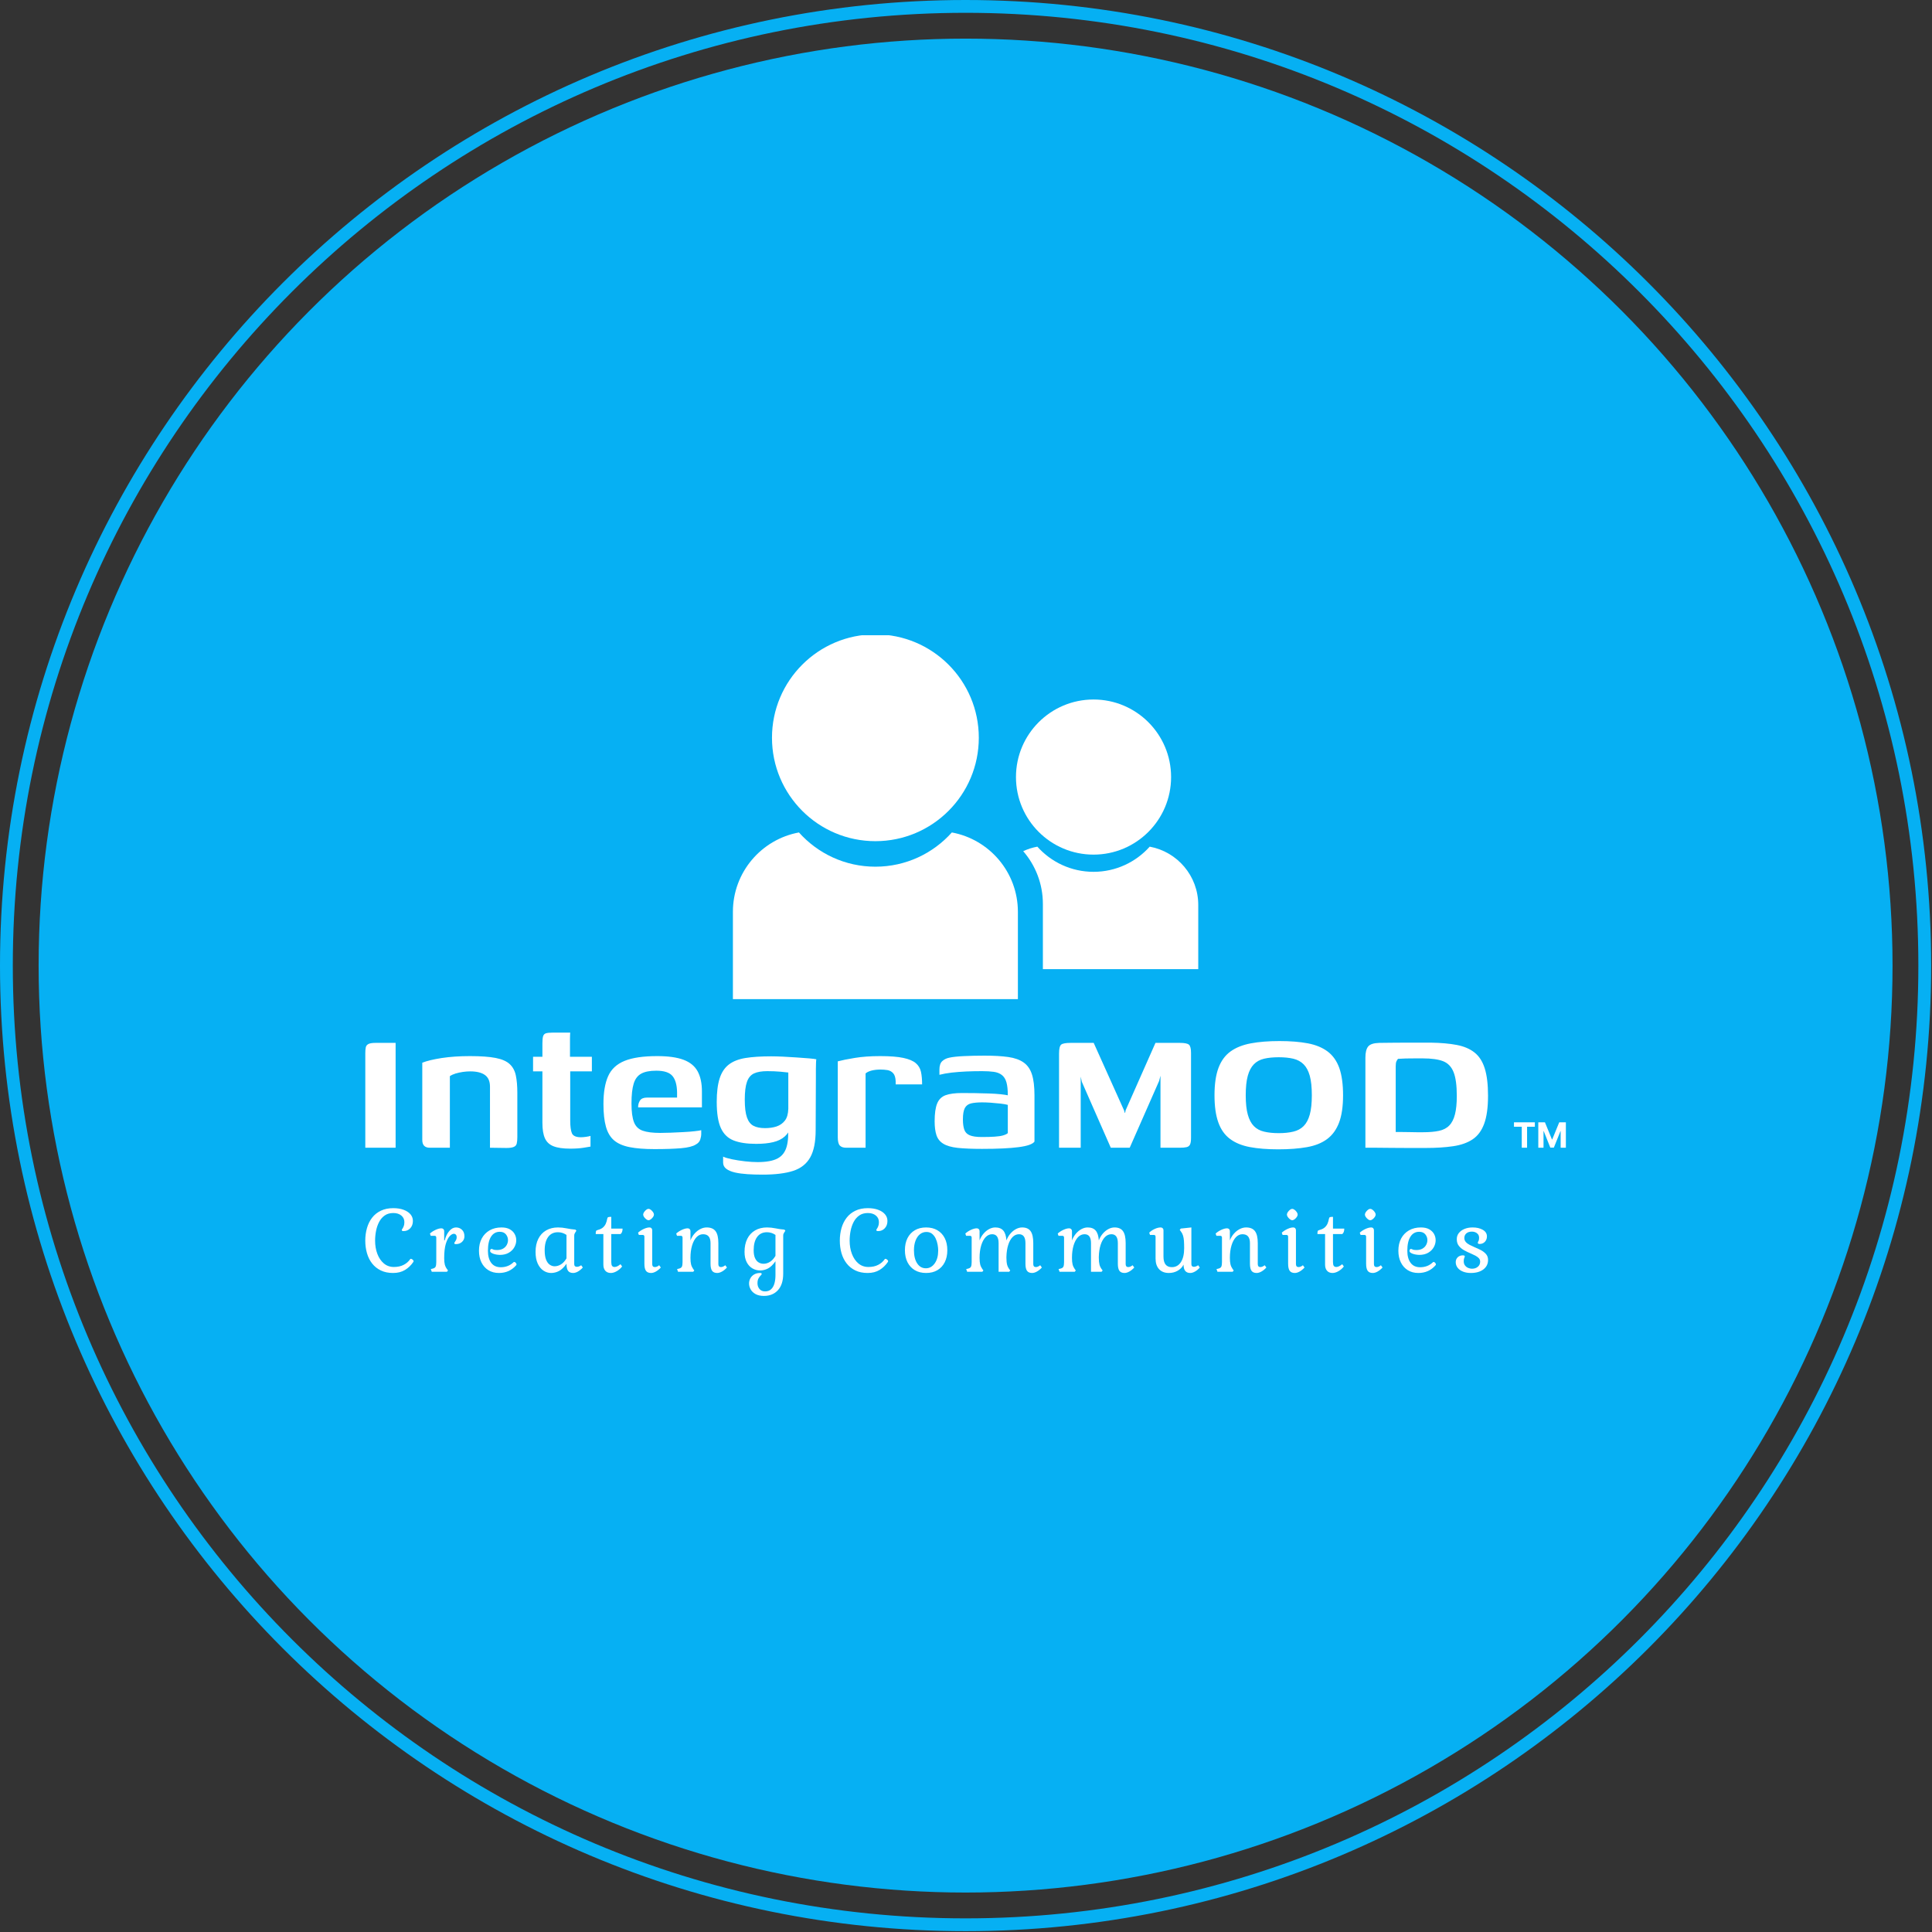 <svg xmlns="http://www.w3.org/2000/svg" version="1.1" xmlns:xlink="http://www.w3.org/1999/xlink" xmlns:svgjs="http://svgjs.dev/svgjs" width="150" height="150" viewBox="0 0 1500 1500"><rect x="0" y="0" width="1500" height="1500" fill="#333333" stroke="none"/><g transform="matrix(1,0,0,1,-0.324,-0.324)"><svg viewBox="0 0 343 343" data-background-color="#ffffff" preserveAspectRatio="xMidYMid meet" height="1500" width="1500" xmlns="http://www.w3.org/2000/svg" xmlns:xlink="http://www.w3.org/1999/xlink"><g id="tight-bounds" transform="matrix(1,0,0,1,0.074,0.074)"><svg viewBox="0 0 342.852 342.852" height="342.852" width="342.852"><g><svg></svg></g><g><svg viewBox="0 0 342.852 342.852" height="342.852" width="342.852"><g><path d="M0 171.426c0-94.676 76.75-171.426 171.426-171.426 94.676 0 171.426 76.75 171.426 171.426 0 94.676-76.75 171.426-171.426 171.426-94.676 0-171.426-76.75-171.426-171.426zM171.426 340.578c93.42 0 169.152-75.732 169.152-169.152 0-93.42-75.732-169.152-169.152-169.152-93.42 0-169.152 75.732-169.152 169.152 0 93.42 75.732 169.152 169.152 169.152z" data-fill-palette-color="tertiary" fill="#06b0f3" stroke="transparent"></path><ellipse rx="164.569" ry="164.569" cx="171.426" cy="171.426" fill="#06b0f3" stroke="transparent" stroke-width="0" fill-opacity="1" data-fill-palette-color="tertiary"></ellipse></g><g transform="matrix(1,0,0,1,64.847,112.779)"><svg viewBox="0 0 213.158 117.293" height="117.293" width="213.158"><g><svg viewBox="0 0 213.158 117.293" height="117.293" width="213.158"><g><svg viewBox="0 0 213.158 117.293" height="117.293" width="213.158"><g transform="matrix(1,0,0,1,0,70.55)"><svg viewBox="0 0 213.158 46.743" height="46.743" width="213.158"><g id="textblocktransform"><svg viewBox="0 0 213.158 46.743" height="46.743" width="213.158" id="textblock"><g><svg viewBox="0 0 213.158 25.211" height="25.211" width="213.158"><g transform="matrix(1,0,0,1,0,0)"><svg width="213.158" viewBox="3.35 -25.25 263.354 31.15" height="25.211" data-palette-color="#ffffff"><g transform="matrix(1,0,0,1,0,0)"><g><svg width="11.383" viewBox="1.78 -36.36 74.21 36.36" height="5.577" data-palette-color="#ffffff" id="scriptelement" x="255.321" y="-5.577"><path d="M12.91-30.02L1.78-30.02 1.78-36.36 31.64-36.36 31.64-30.02 20.51-30.02 20.51 0 12.91 0 12.91-30.02ZM36.57 0L36.57-36.36 46.06-36.36 56.07-11.93 56.5-11.93 66.51-36.36 75.99-36.36 75.99 0 68.53 0 68.53-23.67 68.23-23.67 58.82-0.18 53.74-0.18 44.33-23.76 44.03-23.76 44.03 0 36.57 0Z" opacity="1" transform="matrix(1,0,0,1,0,0)" fill="#ffffff" class="undefined-123" data-fill-palette-color="quaternary" id="yy-123"></path></svg></g></g><path d="M10 0L3.35 0Q3.35-5.2 3.35-10.38 3.35-15.55 3.35-20.75L3.35-20.75Q3.35-21.5 3.45-22 3.55-22.5 4.03-22.75 4.5-23 5.6-23L5.6-23 10-23 10 0ZM21.9 0L17.5 0Q15.85 0 15.85-1.7L15.85-1.7 15.85-18.65Q17.35-19.25 20.12-19.68 22.9-20.1 26.3-20.1L26.3-20.1Q29.85-20.1 31.92-19.7 34-19.3 35.02-18.35 36.05-17.4 36.37-15.85 36.7-14.3 36.7-12L36.7-12 36.7-2.35Q36.7-1.45 36.57-0.93 36.45-0.4 35.92-0.18 35.4 0.05 34.3 0.05L34.3 0.05 30.7 0 30.7-13.4Q30.7-15.15 29.6-15.95 28.5-16.75 26.35-16.75L26.35-16.75Q25.6-16.75 24.75-16.63 23.9-16.5 23.15-16.28 22.4-16.05 21.9-15.7L21.9-15.7 21.9 0ZM48.3 0.2L48.3 0.2Q45.95 0.2 44.62-0.33 43.3-0.85 42.75-2.08 42.2-3.3 42.2-5.45L42.2-5.45 42.2-16.75 40.15-16.75 40.15-19.95 42.2-19.95 42.2-22.9Q42.2-23.95 42.35-24.45 42.5-24.95 42.97-25.1 43.45-25.25 44.4-25.25L44.4-25.25 48.3-25.25Q48.3-25.1 48.27-24.78 48.25-24.45 48.25-23.95L48.25-23.95 48.25-19.95 53.05-19.95 53.05-16.75 48.3-16.75 48.3-6Q48.3-4.05 48.67-3.18 49.05-2.3 50.65-2.3L50.65-2.3Q51.15-2.3 51.82-2.4 52.5-2.5 52.75-2.6L52.75-2.6 52.75-0.25Q52.45-0.2 51.25 0 50.05 0.2 48.3 0.2ZM66.79 0.3L66.79 0.3Q63.49 0.3 61.34-0.13 59.19-0.55 57.94-1.6 56.69-2.65 56.14-4.6 55.59-6.55 55.59-9.6L55.59-9.6Q55.59-13.4 56.62-15.7 57.64-18 60.22-19.05 62.79-20.1 67.39-20.1L67.39-20.1Q70.99-20.1 73.14-19.3 75.29-18.5 76.24-16.78 77.19-15.05 77.19-12.35L77.19-12.35 77.19-8.85 63.19-8.85Q63.19-9.75 63.62-10.38 64.04-11 65.14-11L65.14-11 71.74-11 71.74-12.2Q71.69-14.6 70.72-15.75 69.74-16.9 67.19-16.9L67.19-16.9Q65.04-16.9 63.87-16.25 62.69-15.6 62.22-14.05 61.74-12.5 61.74-9.7L61.74-9.7Q61.74-7 62.29-5.6 62.84-4.2 64.22-3.73 65.59-3.25 68.04-3.25L68.04-3.25Q68.94-3.25 70.32-3.3 71.69-3.35 73.12-3.43 74.54-3.5 75.64-3.63 76.74-3.75 77.04-3.85L77.04-3.85 77.04-3.05Q77.04-2.45 76.82-1.78 76.59-1.1 75.84-0.7L75.84-0.7Q74.89-0.1 72.67 0.1 70.44 0.3 66.79 0.3ZM90.49 5.9L90.49 5.9Q88.74 5.9 87.19 5.8 85.64 5.7 84.44 5.43 83.24 5.15 82.54 4.63 81.84 4.1 81.84 3.25L81.84 3.25Q81.84 3 81.84 2.58 81.84 2.15 81.84 1.95L81.84 1.95Q82.44 2.25 83.77 2.53 85.09 2.8 86.64 2.98 88.19 3.15 89.39 3.15L89.39 3.15Q92.29 3.15 93.79 2.35 95.29 1.55 95.79-0.28 96.29-2.1 96.04-5L96.04-5 96.89-4.9Q96.34-3.35 95.37-2.48 94.39-1.6 92.84-1.23 91.29-0.85 89.09-0.85L89.09-0.85Q86.04-0.85 84.14-1.6 82.24-2.35 81.34-4.33 80.44-6.3 80.44-10.05L80.44-10.05Q80.44-13.2 81.07-15.18 81.69-17.15 83.07-18.23 84.44-19.3 86.72-19.68 88.99-20.05 92.39-20.05L92.39-20.05Q93.49-20.05 94.99-19.98 96.49-19.9 98.02-19.8 99.54-19.7 100.72-19.6 101.89-19.5 102.29-19.4L102.29-19.4Q102.24-19.25 102.22-18.65 102.19-18.05 102.19-17.28 102.19-16.5 102.19-15.75L102.19-15.75 102.14-3.85Q102.14 0 100.94 2.13 99.74 4.25 97.19 5.08 94.64 5.9 90.49 5.9ZM91.04-4.3L91.04-4.3Q92.44-4.3 93.57-4.67 94.69-5.05 95.39-5.95 96.09-6.85 96.14-8.55L96.14-8.55 96.14-16.5Q95.74-16.55 94.42-16.68 93.09-16.8 91.54-16.8L91.54-16.8Q89.69-16.8 88.62-16.3 87.54-15.8 87.07-14.45 86.59-13.1 86.59-10.55L86.59-10.55Q86.59-8 87.07-6.65 87.54-5.3 88.52-4.8 89.49-4.3 91.04-4.3ZM113.09-16.3L113.09 0 108.84 0Q107.89 0 107.44-0.48 106.99-0.95 106.99-2.35L106.99-2.35 106.99-18.95Q108.29-19.3 110.71-19.7 113.14-20.1 116.29-20.1L116.29-20.1Q119.54-20.1 121.39-19.7 123.24-19.3 124.11-18.55 124.99-17.8 125.24-16.65 125.49-15.5 125.49-13.9L125.49-13.9 119.69-13.9 119.69-14.6Q119.64-15.8 119.14-16.35 118.64-16.9 117.89-17.03 117.14-17.15 116.39-17.15L116.39-17.15Q115.29-17.15 114.41-16.93 113.54-16.7 113.09-16.3L113.09-16.3ZM138.64 0.25L138.64 0.25Q135.34 0.25 133.29 0.03 131.24-0.2 130.14-0.88 129.04-1.55 128.64-2.75 128.24-3.95 128.24-5.8L128.24-5.8Q128.24-8.35 128.79-9.7 129.34-11.05 130.66-11.53 131.99-12 134.24-12L134.24-12Q135.49-12 137.06-11.98 138.64-11.95 140.14-11.9 141.64-11.85 142.76-11.73 143.89-11.6 144.29-11.5L144.29-11.5Q144.29-13.3 143.99-14.35 143.69-15.4 142.99-15.95 142.29-16.5 141.21-16.65 140.14-16.8 138.64-16.8L138.64-16.8Q136.94-16.8 135.21-16.73 133.49-16.65 131.96-16.48 130.44-16.3 129.29-16L129.29-16 129.29-17.15Q129.29-18.4 129.89-18.98 130.49-19.55 131.44-19.75L131.44-19.75Q132.54-20 134.66-20.1 136.79-20.2 139.19-20.2L139.19-20.2Q142.29-20.2 144.39-19.9 146.49-19.6 147.76-18.7 149.04-17.8 149.59-16.07 150.14-14.35 150.14-11.45L150.14-11.45 150.14-1.35Q149.54-0.5 146.66-0.13 143.79 0.25 138.64 0.25ZM138.59-2.35L138.59-2.35Q140.29-2.35 141.41-2.43 142.54-2.5 143.24-2.7 143.94-2.9 144.29-3.2L144.29-3.2 144.29-9.4Q143.79-9.55 142.71-9.68 141.64-9.8 140.54-9.88 139.44-9.95 138.69-9.95L138.69-9.95Q137.19-9.95 136.24-9.73 135.29-9.5 134.86-8.7 134.44-7.9 134.44-6.2L134.44-6.2Q134.44-4.85 134.74-3.98 135.04-3.1 135.94-2.73 136.84-2.35 138.59-2.35ZM160.28 0L155.53 0 155.53-20.65Q155.53-22.25 156.01-22.63 156.48-23 158.08-23L158.08-23 163.13-23 169.83-8.1 169.93-7.65 170.03-7.7 170.13-8.2 176.68-23 182.03-23Q183.58-23 184.03-22.6 184.48-22.2 184.48-20.8L184.48-20.8 184.48-2.2Q184.48-1.15 184.26-0.7 184.03-0.25 183.51-0.13 182.98 0 181.98 0L181.98 0 177.78 0 177.78-15.8 177.48-14.65 171.03 0 166.88 0 160.53-14.45 160.28-15.6 160.28 0ZM203.63 0.35L203.63 0.35Q199.98 0.35 197.36-0.15 194.73-0.65 193.01-1.95 191.28-3.25 190.46-5.58 189.63-7.9 189.63-11.5L189.63-11.5Q189.63-15.2 190.51-17.53 191.38-19.85 193.16-21.13 194.93-22.4 197.61-22.9 200.28-23.4 203.88-23.4L203.88-23.4Q207.48-23.4 210.11-22.9 212.73-22.4 214.46-21.1 216.18-19.8 217.01-17.48 217.83-15.15 217.83-11.5L217.83-11.5Q217.83-7.85 216.96-5.53 216.08-3.2 214.33-1.9 212.58-0.6 209.91-0.13 207.23 0.35 203.63 0.35ZM203.73-3.2L203.73-3.2Q205.53-3.2 206.91-3.53 208.28-3.85 209.18-4.75 210.08-5.65 210.53-7.28 210.98-8.9 210.98-11.5L210.98-11.5Q210.98-14.15 210.53-15.78 210.08-17.4 209.18-18.3 208.28-19.2 206.91-19.53 205.53-19.85 203.73-19.85L203.73-19.85Q201.88-19.85 200.51-19.53 199.13-19.2 198.26-18.3 197.38-17.4 196.93-15.78 196.48-14.15 196.48-11.5L196.48-11.5Q196.48-8.9 196.93-7.28 197.38-5.65 198.26-4.75 199.13-3.85 200.51-3.53 201.88-3.2 203.73-3.2ZM249.63-11.4L249.63-11.4Q249.63-7.55 248.78-5.25 247.93-2.95 246.23-1.83 244.53-0.7 241.95-0.33 239.38 0.05 235.93 0.05L235.93 0.05Q233.93 0.05 232.05 0.05 230.18 0.05 228.48 0.03 226.78 0 225.3 0 223.83 0 222.73 0L222.73 0 222.73-19.75Q222.73-21.45 223.33-22.2 223.93-22.95 225.78-23L225.78-23Q226.93-23 228.38-23.03 229.83-23.05 231.35-23.05 232.88-23.05 234.4-23.05 235.93-23.05 237.13-23.05L237.13-23.05Q240.38-23 242.75-22.55 245.13-22.1 246.65-20.9 248.18-19.7 248.9-17.43 249.63-15.15 249.63-11.4ZM229.38-17.85L229.38-3.45Q229.83-3.45 230.6-3.45 231.38-3.45 232.25-3.43 233.13-3.4 233.98-3.4 234.83-3.4 235.38-3.4L235.38-3.4Q237.43-3.4 238.85-3.7 240.28-4 241.13-4.88 241.98-5.75 242.38-7.33 242.78-8.9 242.78-11.35L242.78-11.35Q242.78-14.8 242.08-16.57 241.38-18.35 239.78-18.98 238.18-19.6 235.33-19.6L235.33-19.6Q234.68-19.6 233.63-19.6 232.58-19.6 231.58-19.58 230.58-19.55 229.88-19.5L229.88-19.5Q229.68-19.25 229.53-18.93 229.38-18.6 229.38-17.85L229.38-17.85Z" opacity="1" transform="matrix(1,0,0,1,0,0)" fill="#ffffff" class="wordmark-text-0" data-fill-palette-color="quaternary" id="text-0"></path></svg></g></svg></g><g transform="matrix(1,0,0,1,0,31.163)"><svg viewBox="0 0 199.34 15.58" height="15.58" width="199.34"><g transform="matrix(1,0,0,1,0,0)"><svg width="199.34" viewBox="1.75 -36.6 646.11 50.5" height="15.58" data-palette-color="#ffffff"><path d="M17.75 0.7L17.75 0.7Q13.7 0.7 10.7-0.75 7.7-2.2 5.7-4.75 3.7-7.3 2.73-10.68 1.75-14.05 1.75-17.9L1.75-17.9Q1.75-21.75 2.73-25.15 3.7-28.55 5.7-31.13 7.7-33.7 10.75-35.15 13.8-36.6 17.9-36.6L17.9-36.6Q21.2-36.6 23.75-35.68 26.3-34.75 27.73-33.1 29.15-31.45 29.15-29.25L29.15-29.25Q29.15-26.65 27.63-25.03 26.1-23.4 23.8-23.4L23.8-23.4Q22.75-23.4 22.75-24L22.75-24Q22.75-24.25 23.13-24.78 23.5-25.3 23.88-26.23 24.25-27.15 24.25-28.55L24.25-28.55Q24.25-30.9 22.5-32.35 20.75-33.8 17.9-33.8L17.9-33.8Q14.95-33.8 12.95-32.4 10.95-31 9.73-28.68 8.5-26.35 7.95-23.53 7.4-20.7 7.4-17.9L7.4-17.9Q7.4-13.75 8.7-10.3 10-6.85 12.43-4.8 14.85-2.75 18.2-2.75L18.2-2.75Q21.5-2.75 23.85-3.98 26.2-5.2 27.6-7.25L27.6-7.25Q27.75-7.45 27.95-7.45L27.95-7.45Q28.4-7.45 28.98-7 29.55-6.55 29.55-6.05L29.55-6.05Q29.55-5.9 29.4-5.65L29.4-5.65Q27.45-2.75 24.6-1.03 21.75 0.7 17.75 0.7ZM48.76 0L40.01 0 39.46-1.55 40.51-1.8Q41.81-2.1 42.21-2.9 42.61-3.7 42.61-5.55L42.61-5.55 42.61-19.6Q42.61-20.7 41.61-20.7L41.61-20.7 39.41-20.7 38.96-22Q40.41-23.3 42.29-24.15 44.16-25 45.56-25L45.56-25Q46.26-25 46.71-24.55 47.16-24.1 47.16-23.4L47.16-23.4 47.16-18.05 47.46-18.05Q48.31-21.4 50.09-23.45 51.86-25.5 53.96-25.5L53.96-25.5Q56.01-25.5 57.41-24.15 58.81-22.8 58.81-20.4L58.81-20.4Q58.81-18.5 57.44-17.2 56.06-15.9 53.91-15.9L53.91-15.9Q52.96-15.9 52.96-16.45L52.96-16.45Q52.96-16.7 53.31-17.15 53.66-17.6 54.01-18.3 54.36-19 54.36-19.9L54.36-19.9Q54.36-20.8 53.89-21.33 53.41-21.85 52.71-21.85L52.71-21.85Q51.66-21.85 50.36-20.53 49.06-19.2 48.11-16.13 47.16-13.05 47.16-7.8L47.16-7.8Q47.16-5.55 47.51-4.17 47.86-2.8 48.76-1.55L48.76-1.55 49.36-0.75 48.76 0ZM78.68 0.7L78.68 0.7Q75.18 0.7 72.6-0.9 70.03-2.5 68.6-5.38 67.18-8.25 67.18-12.1L67.18-12.1Q67.18-16.15 68.78-19.15 70.38-22.15 73.3-23.83 76.23-25.5 80.13-25.5L80.13-25.5Q83.03-25.5 84.9-24.45 86.78-23.4 87.7-21.73 88.63-20.05 88.63-18.15L88.63-18.15Q88.63-16.1 87.55-14.15 86.48-12.2 84.35-10.95 82.23-9.7 79.08-9.7L79.08-9.7Q78.58-9.7 77.65-9.83 76.73-9.95 75.8-10.23 74.88-10.5 74.23-10.95 73.58-11.4 73.58-12.05L73.58-12.05Q73.58-12.45 73.8-12.8 74.03-13.15 74.33-13.15L74.33-13.15Q74.73-13.15 75.35-12.83 75.98-12.5 77.53-12.5L77.53-12.5Q79.68-12.5 81.08-13.33 82.48-14.15 83.18-15.48 83.88-16.8 83.88-18.2L83.88-18.2Q83.88-20.05 82.68-21.53 81.48-23 79.13-23L79.13-23Q75.93-23 74.13-20.2 72.33-17.4 72.33-12.1L72.33-12.1Q72.33-7.7 74.2-5.15 76.08-2.6 79.73-2.6L79.73-2.6Q81.83-2.6 83.68-3.3 85.53-4 87.03-5.45L87.03-5.45Q87.23-5.65 87.48-5.65L87.48-5.65Q87.88-5.65 88.33-5.18 88.78-4.7 88.78-4.2L88.78-4.2Q88.78-3.95 88.58-3.75L88.58-3.75Q84.73 0.7 78.68 0.7ZM108.69 0.7L108.69 0.7Q106.34 0.7 104.29-0.65 102.24-2 100.99-4.7 99.74-7.4 99.74-11.45L99.74-11.45Q99.74-15.8 101.32-18.95 102.89-22.1 105.82-23.8 108.74-25.5 112.69-25.5L112.69-25.5Q115.04-25.5 117.59-24.98 120.14-24.45 122.69-24.25L122.69-24.25 123.24-23.6 122.64-22.7Q122.34-22.25 122.17-21.83 121.99-21.4 121.99-20.75L121.99-20.75 121.99-4.4Q121.99-2.85 123.49-2.85L123.49-2.85Q124.74-2.85 125.99-3.75L125.99-3.75 126.94-2.45Q125.64-1 124.17-0.15 122.69 0.7 121.39 0.7L121.39 0.7Q119.34 0.7 118.44-0.55 117.54-1.8 117.54-4.6L117.54-4.6Q115.39-1.55 113.22-0.43 111.04 0.7 108.69 0.7ZM110.69-3.15L110.69-3.15Q112.59-3.15 114.37-4.25 116.14-5.35 117.54-7.7L117.54-7.7 117.54-21.2Q115.24-22.75 112.64-22.75L112.64-22.75Q108.99-22.75 106.99-20.03 104.99-17.3 104.99-12.4L104.99-12.4Q104.99-9 105.79-6.98 106.59-4.95 107.92-4.05 109.24-3.15 110.69-3.15ZM143.06 0.7L143.06 0.7Q141.01 0.7 139.88-0.58 138.76-1.85 138.76-4.1L138.76-4.1 138.76-21.7 134.36-21.7Q134.36-23.05 134.56-23.45 134.76-23.85 135.56-24.05L135.56-24.05Q137.51-24.55 138.58-25.53 139.66-26.5 140.18-27.75 140.71-29 140.96-30.4L140.96-30.4Q141.11-31.2 141.48-31.4 141.86-31.6 143.31-31.6L143.31-31.6 143.31-24.85 149.81-24.85Q149.81-22.6 148.66-21.7L148.66-21.7 143.31-21.7 143.31-5.6Q143.31-4.05 143.76-3.4 144.21-2.75 145.21-2.75L145.21-2.75Q146.71-2.75 148.61-4.35L148.61-4.35 149.56-3.05Q148.26-1.35 146.46-0.33 144.66 0.7 143.06 0.7ZM166.22 0.7L166.22 0.7Q164.17 0.7 163.27-0.55 162.37-1.8 162.37-4.6L162.37-4.6 162.37-20.1Q162.37-21.2 161.37-21.2L161.37-21.2 159.17-21.2 158.72-22.5Q160.17-23.8 162.04-24.65 163.92-25.5 165.32-25.5L165.32-25.5Q166.02-25.5 166.44-25.05 166.87-24.6 166.87-23.9L166.87-23.9 166.87-4.4Q166.87-2.7 168.37-2.7L168.37-2.7Q169.62-2.7 170.87-3.75L170.87-3.75 171.82-2.45Q170.52-1 169.02-0.15 167.52 0.7 166.22 0.7ZM164.72-29.65L164.72-29.65Q164.17-29.65 163.44-30.2 162.72-30.75 162.19-31.5 161.67-32.25 161.67-32.9L161.67-32.9Q161.67-33.55 162.19-34.33 162.72-35.1 163.42-35.65 164.12-36.2 164.72-36.2L164.72-36.2Q165.37-36.2 166.09-35.65 166.82-35.1 167.34-34.33 167.87-33.55 167.87-32.9L167.87-32.9Q167.87-32.25 167.34-31.5 166.82-30.75 166.09-30.2 165.37-29.65 164.72-29.65ZM204.28 0.7L204.28 0.7Q202.23 0.7 201.33-0.55 200.43-1.8 200.43-4.6L200.43-4.6 200.43-16.5Q200.43-21.6 196.13-21.6L196.13-21.6Q193.98-21.6 192.36-19.9 190.73-18.2 189.81-15.13 188.88-12.05 188.88-8L188.88-8Q188.88-5.65 189.23-4.25 189.58-2.85 190.48-1.55L190.48-1.55 191.08-0.75 190.48 0 181.73 0 181.18-1.55 182.23-1.8Q183.53-2.1 183.93-2.9 184.33-3.7 184.33-5.55L184.33-5.55 184.33-19.6Q184.33-20.7 183.33-20.7L183.33-20.7 181.13-20.7 180.68-22Q182.13-23.3 184.01-24.15 185.88-25 187.28-25L187.28-25Q187.98-25 188.43-24.55 188.88-24.1 188.88-23.4L188.88-23.4 188.88-18.05Q189.73-20.25 191.21-21.93 192.68-23.6 194.51-24.55 196.33-25.5 198.23-25.5L198.23-25.5Q201.73-25.5 203.33-23.35 204.93-21.2 204.93-16.5L204.93-16.5 204.93-4.4Q204.93-2.7 206.43-2.7L206.43-2.7Q207.58-2.7 208.93-3.75L208.93-3.75 209.88-2.45Q208.58-1 207.08-0.15 205.58 0.7 204.28 0.7ZM231.15 13.9L231.15 13.9Q228.25 13.9 226.35 12.85 224.45 11.8 223.52 10.15 222.6 8.5 222.6 6.75L222.6 6.75Q222.6 5.2 223.32 3.83 224.05 2.45 225.47 1.58 226.9 0.7 228.95 0.7L228.95 0.7Q229.5 0.7 229.7 0.88 229.9 1.05 229.9 1.25L229.9 1.25Q229.9 1.55 229.3 2.13 228.7 2.7 228.07 3.75 227.45 4.8 227.45 6.65L227.45 6.65Q227.45 8.55 228.6 9.93 229.75 11.3 231.8 11.3L231.8 11.3Q233.95 11.3 235.27 10.08 236.6 8.85 237.2 6.73 237.8 4.6 237.8 1.9L237.8 1.9 237.8-6.05Q235.65-3 233.47-1.88 231.3-0.75 228.95-0.75L228.95-0.75Q226.6-0.75 224.55-1.93 222.5-3.1 221.25-5.5 220-7.9 220-11.45L220-11.45Q220-15.8 221.57-18.95 223.15-22.1 226.07-23.8 229-25.5 232.95-25.5L232.95-25.5Q235.3-25.5 237.85-24.98 240.4-24.45 242.95-24.25L242.95-24.25 243.5-23.6 242.9-22.7Q242.6-22.25 242.42-21.83 242.25-21.4 242.25-20.75L242.25-20.75 242.25 1.1Q242.25 7.3 239.22 10.6 236.2 13.9 231.15 13.9ZM230.95-4.6L230.95-4.6Q232.85-4.6 234.62-5.7 236.4-6.8 237.8-9.15L237.8-9.15 237.8-21.2Q235.5-22.75 232.9-22.75L232.9-22.75Q229.25-22.75 227.25-20.03 225.25-17.3 225.25-12.4L225.25-12.4Q225.25-9.55 226.05-7.83 226.85-6.1 228.15-5.35 229.45-4.6 230.95-4.6ZM290.83 0.7L290.83 0.7Q286.78 0.7 283.78-0.75 280.78-2.2 278.78-4.75 276.78-7.3 275.8-10.68 274.83-14.05 274.83-17.9L274.83-17.9Q274.83-21.75 275.8-25.15 276.78-28.55 278.78-31.13 280.78-33.7 283.83-35.15 286.88-36.6 290.98-36.6L290.98-36.6Q294.28-36.6 296.83-35.68 299.38-34.75 300.8-33.1 302.23-31.45 302.23-29.25L302.23-29.25Q302.23-26.65 300.7-25.03 299.18-23.4 296.88-23.4L296.88-23.4Q295.83-23.4 295.83-24L295.83-24Q295.83-24.25 296.2-24.78 296.58-25.3 296.95-26.23 297.33-27.15 297.33-28.55L297.33-28.55Q297.33-30.9 295.58-32.35 293.83-33.8 290.98-33.8L290.98-33.8Q288.03-33.8 286.03-32.4 284.03-31 282.8-28.68 281.58-26.35 281.03-23.53 280.48-20.7 280.48-17.9L280.48-17.9Q280.48-13.75 281.78-10.3 283.08-6.85 285.5-4.8 287.93-2.75 291.28-2.75L291.28-2.75Q294.58-2.75 296.93-3.98 299.28-5.2 300.68-7.25L300.68-7.25Q300.83-7.45 301.03-7.45L301.03-7.45Q301.48-7.45 302.05-7 302.63-6.55 302.63-6.05L302.63-6.05Q302.63-5.9 302.48-5.65L302.48-5.65Q300.53-2.75 297.68-1.03 294.83 0.7 290.83 0.7ZM324.49 0.7L324.49 0.7Q320.74 0.7 318.01-0.9 315.29-2.5 313.79-5.45 312.29-8.4 312.29-12.4L312.29-12.4Q312.29-16.45 313.79-19.38 315.29-22.3 318.01-23.9 320.74-25.5 324.49-25.5L324.49-25.5Q328.24-25.5 330.96-23.9 333.69-22.3 335.19-19.38 336.69-16.45 336.69-12.4L336.69-12.4Q336.69-8.4 335.19-5.45 333.69-2.5 330.96-0.9 328.24 0.7 324.49 0.7ZM324.34-2L324.34-2Q327.44-2 329.44-4.83 331.44-7.65 331.44-12.25L331.44-12.25Q331.44-13.75 331.11-15.6 330.79-17.45 330.01-19.1 329.24-20.75 327.94-21.83 326.64-22.9 324.64-22.9L324.64-22.9Q322.54-22.9 320.91-21.58 319.29-20.25 318.39-17.88 317.49-15.5 317.49-12.35L317.49-12.35Q317.49-7.65 319.34-4.83 321.19-2 324.34-2ZM385.5 0.7L385.5 0.7Q383.45 0.7 382.55-0.55 381.65-1.8 381.65-4.6L381.65-4.6 381.65-16.5Q381.65-21.6 377.95-21.6L377.95-21.6Q375.85-21.6 374.25-19.98 372.65-18.35 371.73-15.43 370.8-12.5 370.7-8.6L370.7-8.6 370.7-8Q370.7-5.6 371.1-4.03 371.5-2.45 372.9-0.75L372.9-0.75 372.3 0 366.2 0 366.2-16.5Q366.2-21.6 362.5-21.6L362.5-21.6Q360.35-21.6 358.73-19.9 357.1-18.2 356.18-15.13 355.25-12.05 355.25-8L355.25-8Q355.25-5.65 355.6-4.25 355.95-2.85 356.85-1.55L356.85-1.55 357.45-0.75 356.85 0 348.1 0 347.55-1.55 348.6-1.8Q349.9-2.1 350.3-2.9 350.7-3.7 350.7-5.55L350.7-5.55 350.7-19.6Q350.7-20.7 349.7-20.7L349.7-20.7 347.5-20.7 347.05-22Q348.5-23.3 350.38-24.15 352.25-25 353.65-25L353.65-25Q354.35-25 354.8-24.55 355.25-24.1 355.25-23.4L355.25-23.4 355.25-18.05Q356.1-20.25 357.53-21.93 358.95-23.6 360.73-24.55 362.5-25.5 364.3-25.5L364.3-25.5Q367.35-25.5 368.9-23.7 370.45-21.9 370.7-18.05L370.7-18.05Q371.55-20.25 372.98-21.93 374.4-23.6 376.18-24.55 377.95-25.5 379.75-25.5L379.75-25.5Q383.1-25.5 384.63-23.35 386.15-21.2 386.15-16.5L386.15-16.5 386.15-4.4Q386.15-2.7 387.65-2.7L387.65-2.7Q388.8-2.7 390.15-3.75L390.15-3.75 391.1-2.45Q389.8-1 388.3-0.15 386.8 0.7 385.5 0.7ZM438.67 0.7L438.67 0.7Q436.62 0.7 435.72-0.55 434.82-1.8 434.82-4.6L434.82-4.6 434.82-16.5Q434.82-21.6 431.12-21.6L431.12-21.6Q429.02-21.6 427.42-19.98 425.82-18.35 424.89-15.43 423.97-12.5 423.87-8.6L423.87-8.6 423.87-8Q423.87-5.6 424.27-4.03 424.67-2.45 426.07-0.75L426.07-0.75 425.47 0 419.37 0 419.37-16.5Q419.37-21.6 415.67-21.6L415.67-21.6Q413.52-21.6 411.89-19.9 410.27-18.2 409.34-15.13 408.42-12.05 408.42-8L408.42-8Q408.42-5.65 408.77-4.25 409.12-2.85 410.02-1.55L410.02-1.55 410.62-0.75 410.02 0 401.27 0 400.72-1.55 401.77-1.8Q403.07-2.1 403.47-2.9 403.87-3.7 403.87-5.55L403.87-5.55 403.87-19.6Q403.87-20.7 402.87-20.7L402.87-20.7 400.67-20.7 400.22-22Q401.67-23.3 403.54-24.15 405.42-25 406.82-25L406.82-25Q407.52-25 407.97-24.55 408.42-24.1 408.42-23.4L408.42-23.4 408.42-18.05Q409.27-20.25 410.69-21.93 412.12-23.6 413.89-24.55 415.67-25.5 417.47-25.5L417.47-25.5Q420.52-25.5 422.07-23.7 423.62-21.9 423.87-18.05L423.87-18.05Q424.72-20.25 426.14-21.93 427.57-23.6 429.34-24.55 431.12-25.5 432.92-25.5L432.92-25.5Q436.27-25.5 437.79-23.35 439.32-21.2 439.32-16.5L439.32-16.5 439.32-4.4Q439.32-2.7 440.82-2.7L440.82-2.7Q441.97-2.7 443.32-3.75L443.32-3.75 444.27-2.45Q442.97-1 441.47-0.15 439.97 0.7 438.67 0.7ZM464.18 0.7L464.18 0.7Q460.58 0.7 458.56-1.48 456.53-3.65 456.53-7.6L456.53-7.6 456.53-20.1Q456.53-21.2 455.53-21.2L455.53-21.2 453.33-21.2 452.88-22.5Q454.18-23.8 456.06-24.65 457.93-25.5 459.48-25.5L459.48-25.5Q460.18-25.5 460.63-25.05 461.08-24.6 461.08-23.9L461.08-23.9 461.08-8.75Q461.08-2.65 465.88-2.65L465.88-2.65Q469.23-2.65 471.11-5.55 472.98-8.45 472.98-13.55L472.98-13.55Q472.98-16 472.86-17.75 472.73-19.5 472.33-20.83 471.93-22.15 471.03-23.3L471.03-23.3 470.43-24.1 471.03-24.85 477.13-25.5 477.13-4.4Q477.13-2.85 478.58-2.85L478.58-2.85Q479.73-2.85 481.03-3.75L481.03-3.75 481.98-2.45Q480.83-1.05 479.31-0.18 477.78 0.7 476.48 0.7L476.48 0.7Q472.63 0.7 472.63-4.1L472.63-4.1Q471.53-1.9 469.26-0.6 466.98 0.7 464.18 0.7ZM514.69 0.7L514.69 0.7Q512.64 0.7 511.74-0.55 510.84-1.8 510.84-4.6L510.84-4.6 510.84-16.5Q510.84-21.6 506.54-21.6L506.54-21.6Q504.39-21.6 502.77-19.9 501.14-18.2 500.22-15.13 499.29-12.05 499.29-8L499.29-8Q499.29-5.65 499.64-4.25 499.99-2.85 500.89-1.55L500.89-1.55 501.49-0.75 500.89 0 492.14 0 491.59-1.55 492.64-1.8Q493.94-2.1 494.34-2.9 494.74-3.7 494.74-5.55L494.74-5.55 494.74-19.6Q494.74-20.7 493.74-20.7L493.74-20.7 491.54-20.7 491.09-22Q492.54-23.3 494.42-24.15 496.29-25 497.69-25L497.69-25Q498.39-25 498.84-24.55 499.29-24.1 499.29-23.4L499.29-23.4 499.29-18.05Q500.14-20.25 501.62-21.93 503.09-23.6 504.92-24.55 506.74-25.5 508.64-25.5L508.64-25.5Q512.14-25.5 513.74-23.35 515.34-21.2 515.34-16.5L515.34-16.5 515.34-4.4Q515.34-2.7 516.84-2.7L516.84-2.7Q517.99-2.7 519.34-3.75L519.34-3.75 520.29-2.45Q518.99-1 517.49-0.15 515.99 0.7 514.69 0.7ZM536.66 0.7L536.66 0.7Q534.61 0.7 533.71-0.55 532.81-1.8 532.81-4.6L532.81-4.6 532.81-20.1Q532.81-21.2 531.81-21.2L531.81-21.2 529.61-21.2 529.16-22.5Q530.61-23.8 532.48-24.65 534.36-25.5 535.76-25.5L535.76-25.5Q536.46-25.5 536.88-25.05 537.31-24.6 537.31-23.9L537.31-23.9 537.31-4.4Q537.31-2.7 538.81-2.7L538.81-2.7Q540.06-2.7 541.31-3.75L541.31-3.75 542.26-2.45Q540.96-1 539.46-0.15 537.96 0.7 536.66 0.7ZM535.16-29.65L535.16-29.65Q534.61-29.65 533.88-30.2 533.16-30.75 532.63-31.5 532.11-32.25 532.11-32.9L532.11-32.9Q532.11-33.55 532.63-34.33 533.16-35.1 533.86-35.65 534.56-36.2 535.16-36.2L535.16-36.2Q535.81-36.2 536.53-35.65 537.26-35.1 537.78-34.33 538.31-33.55 538.31-32.9L538.31-32.9Q538.31-32.25 537.78-31.5 537.26-30.75 536.53-30.2 535.81-29.65 535.16-29.65ZM558.37 0.7L558.37 0.7Q556.32 0.7 555.2-0.58 554.07-1.85 554.07-4.1L554.07-4.1 554.07-21.7 549.67-21.7Q549.67-23.05 549.87-23.45 550.07-23.85 550.87-24.05L550.87-24.05Q552.82-24.55 553.9-25.53 554.97-26.5 555.5-27.75 556.02-29 556.27-30.4L556.27-30.4Q556.42-31.2 556.8-31.4 557.17-31.6 558.62-31.6L558.62-31.6 558.62-24.85 565.12-24.85Q565.12-22.6 563.97-21.7L563.97-21.7 558.62-21.7 558.62-5.6Q558.62-4.05 559.07-3.4 559.52-2.75 560.52-2.75L560.52-2.75Q562.02-2.75 563.92-4.35L563.92-4.35 564.87-3.05Q563.57-1.35 561.77-0.33 559.97 0.7 558.37 0.7ZM581.54 0.7L581.54 0.7Q579.49 0.7 578.59-0.55 577.69-1.8 577.69-4.6L577.69-4.6 577.69-20.1Q577.69-21.2 576.69-21.2L576.69-21.2 574.49-21.2 574.04-22.5Q575.49-23.8 577.36-24.65 579.24-25.5 580.64-25.5L580.64-25.5Q581.34-25.5 581.76-25.05 582.19-24.6 582.19-23.9L582.19-23.9 582.19-4.4Q582.19-2.7 583.69-2.7L583.69-2.7Q584.94-2.7 586.19-3.75L586.19-3.75 587.14-2.45Q585.84-1 584.34-0.15 582.84 0.7 581.54 0.7ZM580.04-29.65L580.04-29.65Q579.49-29.65 578.76-30.2 578.04-30.75 577.51-31.5 576.99-32.25 576.99-32.9L576.99-32.9Q576.99-33.55 577.51-34.33 578.04-35.1 578.74-35.65 579.44-36.2 580.04-36.2L580.04-36.2Q580.69-36.2 581.41-35.65 582.14-35.1 582.66-34.33 583.19-33.55 583.19-32.9L583.19-32.9Q583.19-32.25 582.66-31.5 582.14-30.75 581.41-30.2 580.69-29.65 580.04-29.65ZM607.75 0.7L607.75 0.7Q604.25 0.7 601.68-0.9 599.1-2.5 597.68-5.38 596.25-8.25 596.25-12.1L596.25-12.1Q596.25-16.15 597.85-19.15 599.45-22.15 602.38-23.83 605.3-25.5 609.2-25.5L609.2-25.5Q612.1-25.5 613.98-24.45 615.85-23.4 616.78-21.73 617.7-20.05 617.7-18.15L617.7-18.15Q617.7-16.1 616.63-14.15 615.55-12.2 613.43-10.95 611.3-9.7 608.15-9.7L608.15-9.7Q607.65-9.7 606.73-9.83 605.8-9.95 604.88-10.23 603.95-10.5 603.3-10.95 602.65-11.4 602.65-12.05L602.65-12.05Q602.65-12.45 602.88-12.8 603.1-13.15 603.4-13.15L603.4-13.15Q603.8-13.15 604.43-12.83 605.05-12.5 606.6-12.5L606.6-12.5Q608.75-12.5 610.15-13.33 611.55-14.15 612.25-15.48 612.95-16.8 612.95-18.2L612.95-18.2Q612.95-20.05 611.75-21.53 610.55-23 608.2-23L608.2-23Q605-23 603.2-20.2 601.4-17.4 601.4-12.1L601.4-12.1Q601.4-7.7 603.28-5.15 605.15-2.6 608.8-2.6L608.8-2.6Q610.9-2.6 612.75-3.3 614.6-4 616.1-5.45L616.1-5.45Q616.3-5.65 616.55-5.65L616.55-5.65Q616.95-5.65 617.4-5.18 617.85-4.7 617.85-4.2L617.85-4.2Q617.85-3.95 617.65-3.75L617.65-3.75Q613.8 0.7 607.75 0.7ZM637.96 0.7L637.96 0.7Q635.51 0.7 633.54-0.05 631.56-0.8 630.41-2.23 629.26-3.65 629.26-5.55L629.26-5.55Q629.26-7.25 630.41-8.35 631.56-9.45 633.41-9.45L633.41-9.45Q633.81-9.45 634.14-9.33 634.46-9.2 634.46-8.85L634.46-8.85Q634.46-8.55 634.16-7.93 633.86-7.3 633.86-6.05L633.86-6.05Q633.86-4.55 634.61-3.6 635.36-2.65 636.46-2.2 637.56-1.75 638.61-1.75L638.61-1.75Q640.66-1.75 641.99-2.88 643.31-4 643.31-5.8L643.31-5.8Q643.31-7 642.54-7.83 641.76-8.65 640.51-9.3 639.26-9.95 637.86-10.55L637.86-10.55Q636.06-11.3 634.21-12.3 632.36-13.3 631.11-14.83 629.86-16.35 629.86-18.75L629.86-18.75Q629.86-20.8 631.06-22.3 632.26-23.8 634.31-24.65 636.36-25.5 638.96-25.5L638.96-25.5Q642.46-25.5 644.84-24.13 647.21-22.75 647.21-20.35L647.21-20.35Q647.21-18.5 646.04-17.25 644.86-16 643.01-16L643.01-16Q641.96-16 641.96-16.65L641.96-16.65Q641.96-17.05 642.34-17.68 642.71-18.3 642.71-19.45L642.71-19.45Q642.71-20.8 642.06-21.6 641.41-22.4 640.49-22.75 639.56-23.1 638.61-23.1L638.61-23.1Q636.51-23.1 635.36-22.08 634.21-21.05 634.21-19.45L634.21-19.45Q634.21-18.1 635.04-17.15 635.86-16.2 637.21-15.5 638.56-14.8 640.06-14.15L640.06-14.15Q641.91-13.4 643.69-12.48 645.46-11.55 646.66-10.2 647.86-8.85 647.86-6.8L647.86-6.8Q647.86-3.4 645.16-1.35 642.46 0.7 637.96 0.7Z" opacity="1" transform="matrix(1,0,0,1,0,0)" fill="#ffffff" class="slogan-text-1" data-fill-palette-color="quaternary" id="text-1"></path></svg></g></svg></g></svg></g></svg></g><g transform="matrix(1,0,0,1,65.27,0)"><svg viewBox="0 0 82.617 64.599" height="64.599" width="82.617"><g><svg xmlns="http://www.w3.org/2000/svg" xmlns:xlink="http://www.w3.org/1999/xlink" version="1.1" x="0" y="0" viewBox="5 14.815 90 70.371" enable-background="new 0 0 100 100" xml:space="preserve" height="64.599" width="82.617" class="icon-icon-0" data-fill-palette-color="quaternary" id="icon-0"><g fill="#ffffff" data-fill-palette-color="quaternary"><g fill="#ffffff" data-fill-palette-color="quaternary"><g fill="#ffffff" data-fill-palette-color="quaternary"><circle cx="32.558" cy="34.641" r="20" fill="#ffffff" data-fill-palette-color="quaternary"></circle><path d="M60.117 85.185V68.309c0-7.653-5.507-14.016-12.774-15.354-3.631 4.062-8.908 6.621-14.785 6.621s-11.154-2.559-14.785-6.621C10.507 54.292 5 60.655 5 68.309v16.877H60.117z" fill="#ffffff" data-fill-palette-color="quaternary"></path></g><circle cx="74.746" cy="42.242" r="15" fill="#ffffff" data-fill-palette-color="quaternary"></circle><path d="M85.612 55.702c-2.668 2.985-6.547 4.866-10.866 4.866-4.319 0-8.197-1.881-10.866-4.866-0.959 0.176-1.875 0.474-2.735 0.873 2.37 2.737 3.806 6.304 3.806 10.209v12.605H95V66.986C95 61.361 90.953 56.685 85.612 55.702z" fill="#ffffff" data-fill-palette-color="quaternary"></path></g></g></svg></g></svg></g><g></g></svg></g></svg></g></svg></g></svg></g><defs></defs></svg><rect width="342.852" height="342.852" fill="none" stroke="none" visibility="hidden"></rect></g></svg></g></svg>
